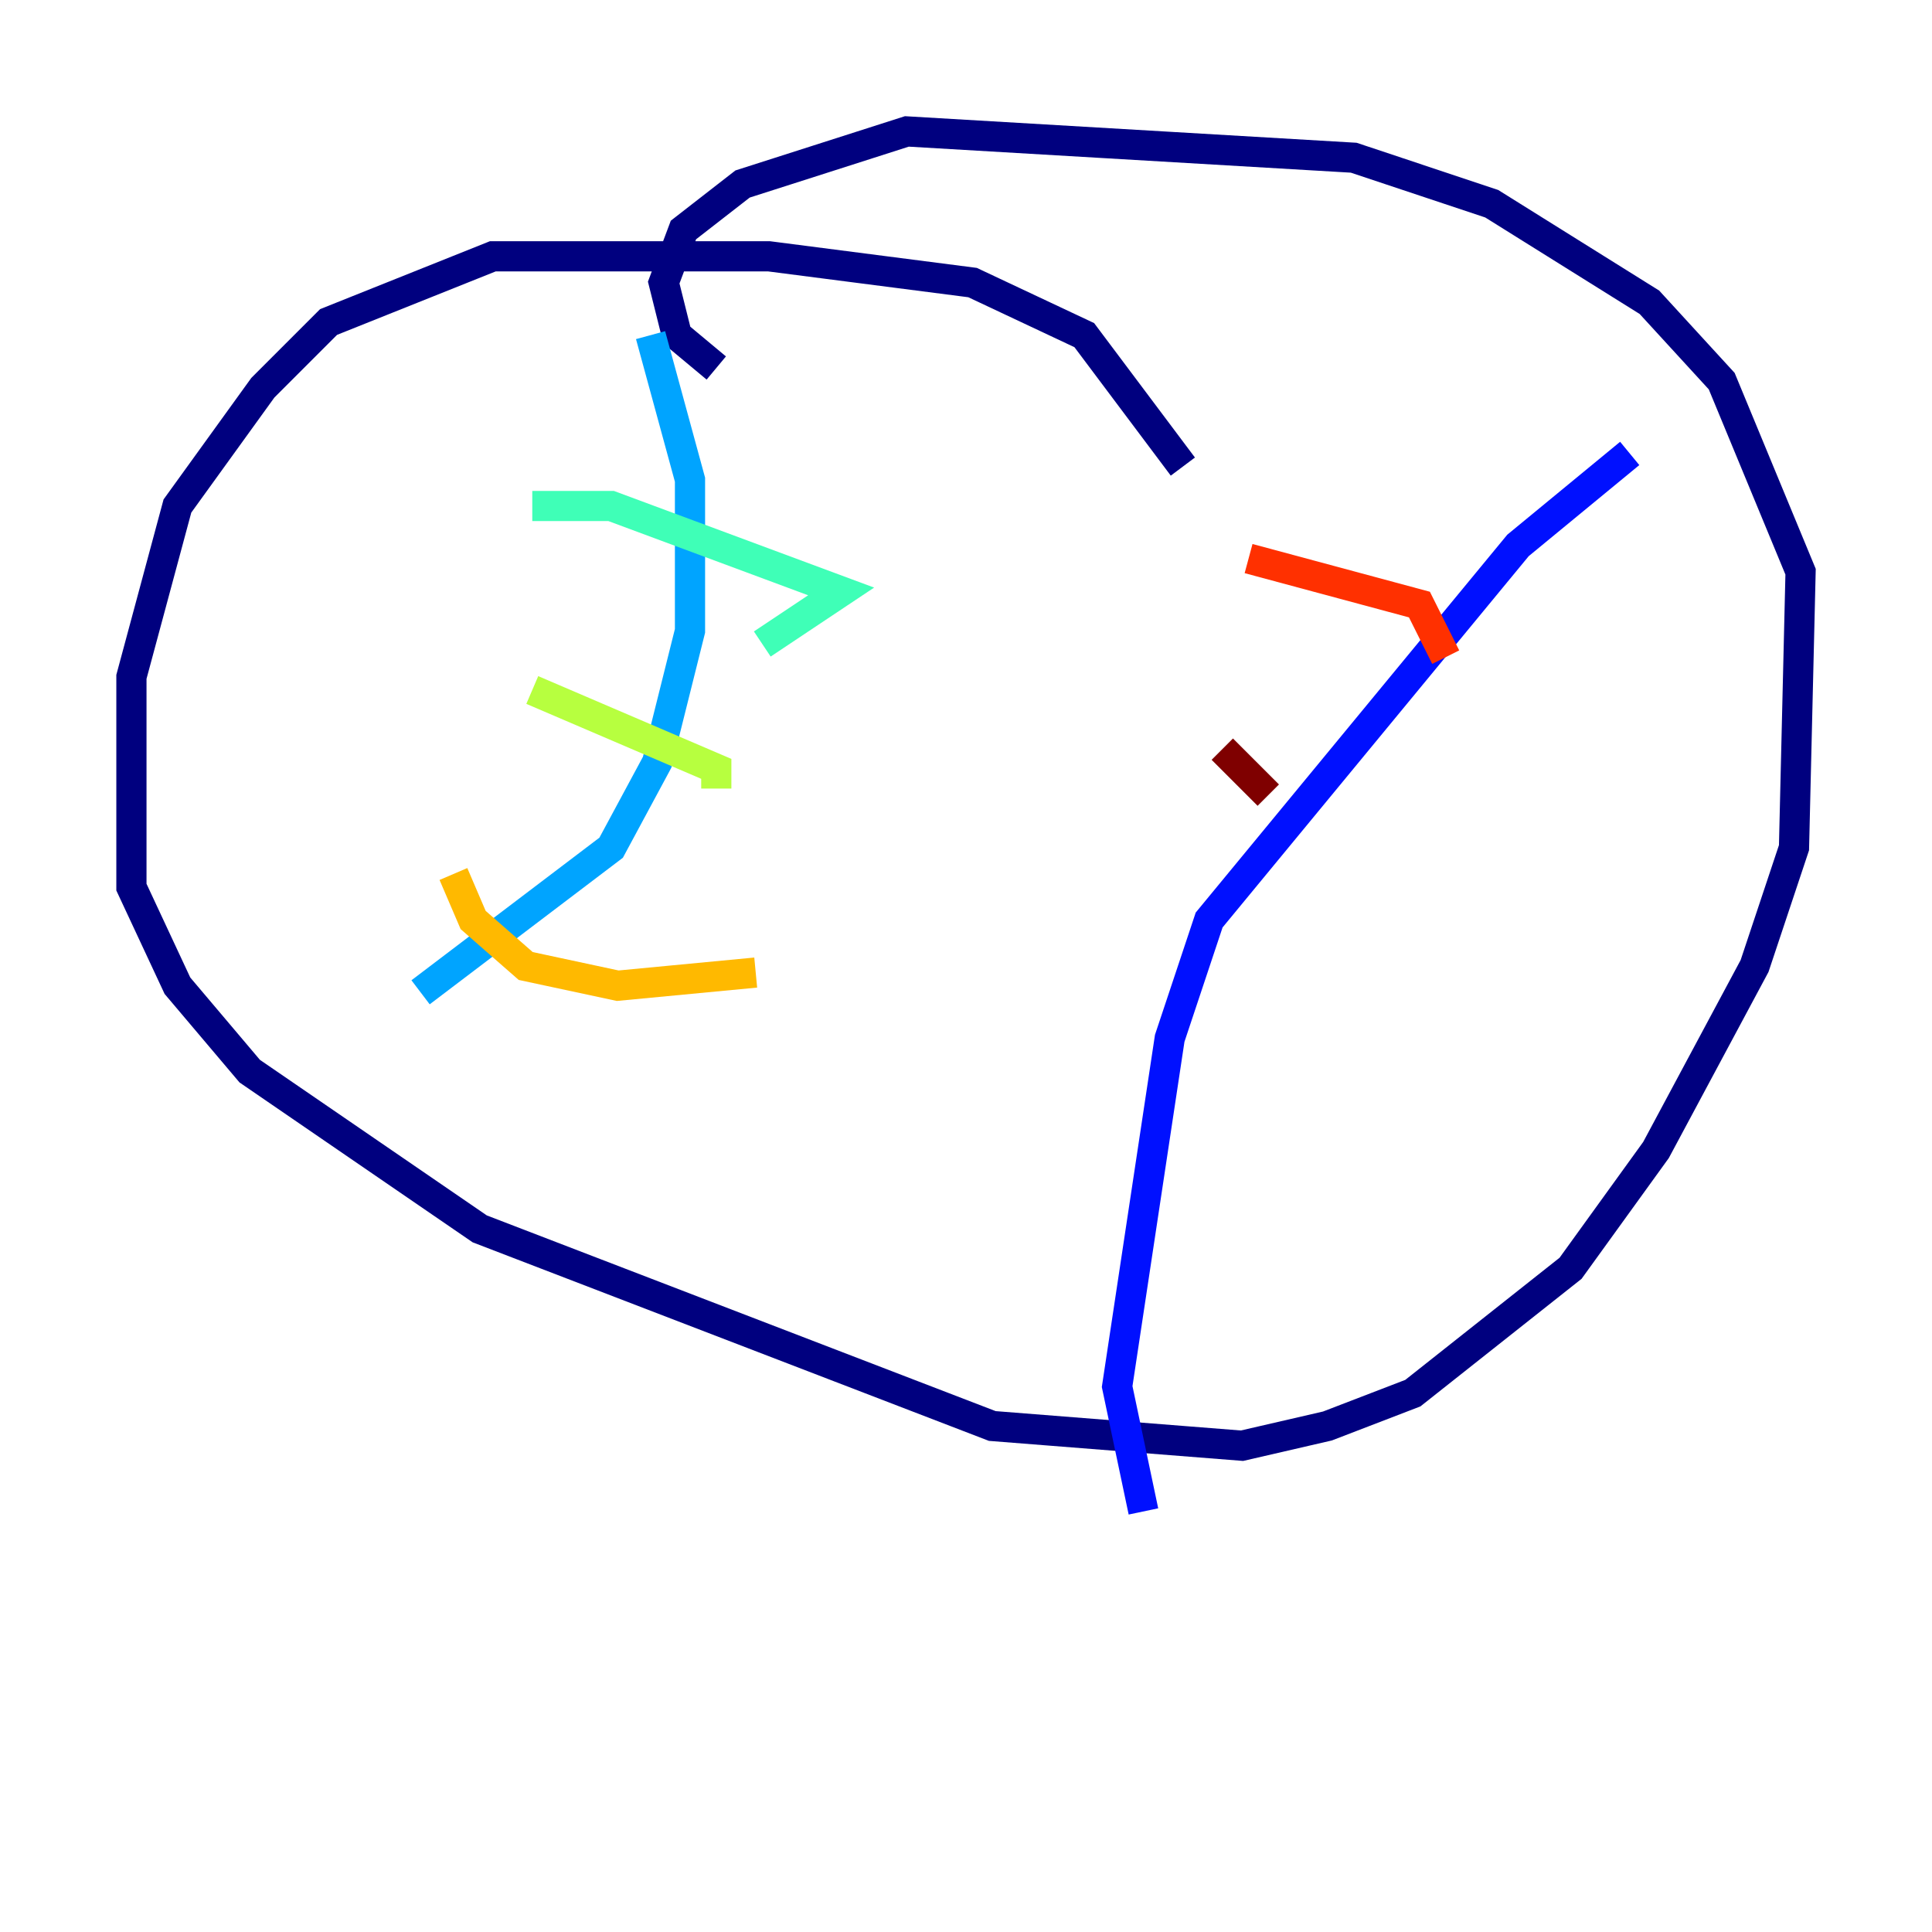 <?xml version="1.0" encoding="utf-8" ?>
<svg baseProfile="tiny" height="128" version="1.2" viewBox="0,0,128,128" width="128" xmlns="http://www.w3.org/2000/svg" xmlns:ev="http://www.w3.org/2001/xml-events" xmlns:xlink="http://www.w3.org/1999/xlink"><defs /><polyline fill="none" points="78.367,30.912 71.837,22.204 64.435,18.721 50.939,16.98 32.653,16.98 21.769,21.333 17.415,25.687 11.755,33.524 8.707,44.843 8.707,58.776 11.755,65.306 16.544,70.966 31.782,81.415 65.742,94.476 82.286,95.782 87.946,94.476 93.605,92.299 104.054,84.027 109.714,76.191 116.245,64.0 118.857,56.163 119.293,37.878 114.068,25.252 109.279,20.027 98.83,13.497 89.687,10.449 60.082,8.707 49.197,12.191 45.279,15.238 43.973,18.721 44.843,22.204 47.456,24.381" stroke="#00007f" stroke-width="2" /><polyline fill="none" points="107.973,30.041 100.571,36.136 80.109,60.952 77.497,68.789 74.014,91.864 75.755,100.136" stroke="#0010ff" stroke-width="2" /><polyline fill="none" points="43.102,22.204 45.714,31.782 45.714,41.796 43.537,50.503 40.49,56.163 27.864,65.742" stroke="#00a4ff" stroke-width="2" /><polyline fill="none" points="35.265,33.524 40.49,33.524 55.728,39.184 50.503,42.667" stroke="#3fffb7" stroke-width="2" /><polyline fill="none" points="35.265,45.714 47.456,50.939 47.456,52.245" stroke="#b7ff3f" stroke-width="2" /><polyline fill="none" points="30.041,57.905 31.347,60.952 34.83,64.0 40.925,65.306 50.068,64.435" stroke="#ffb900" stroke-width="2" /><polyline fill="none" points="82.721,37.007 94.041,40.054 95.782,43.537" stroke="#ff3000" stroke-width="2" /><polyline fill="none" points="80.98,49.633 84.027,52.68" stroke="#7f0000" stroke-width="2" /></svg>